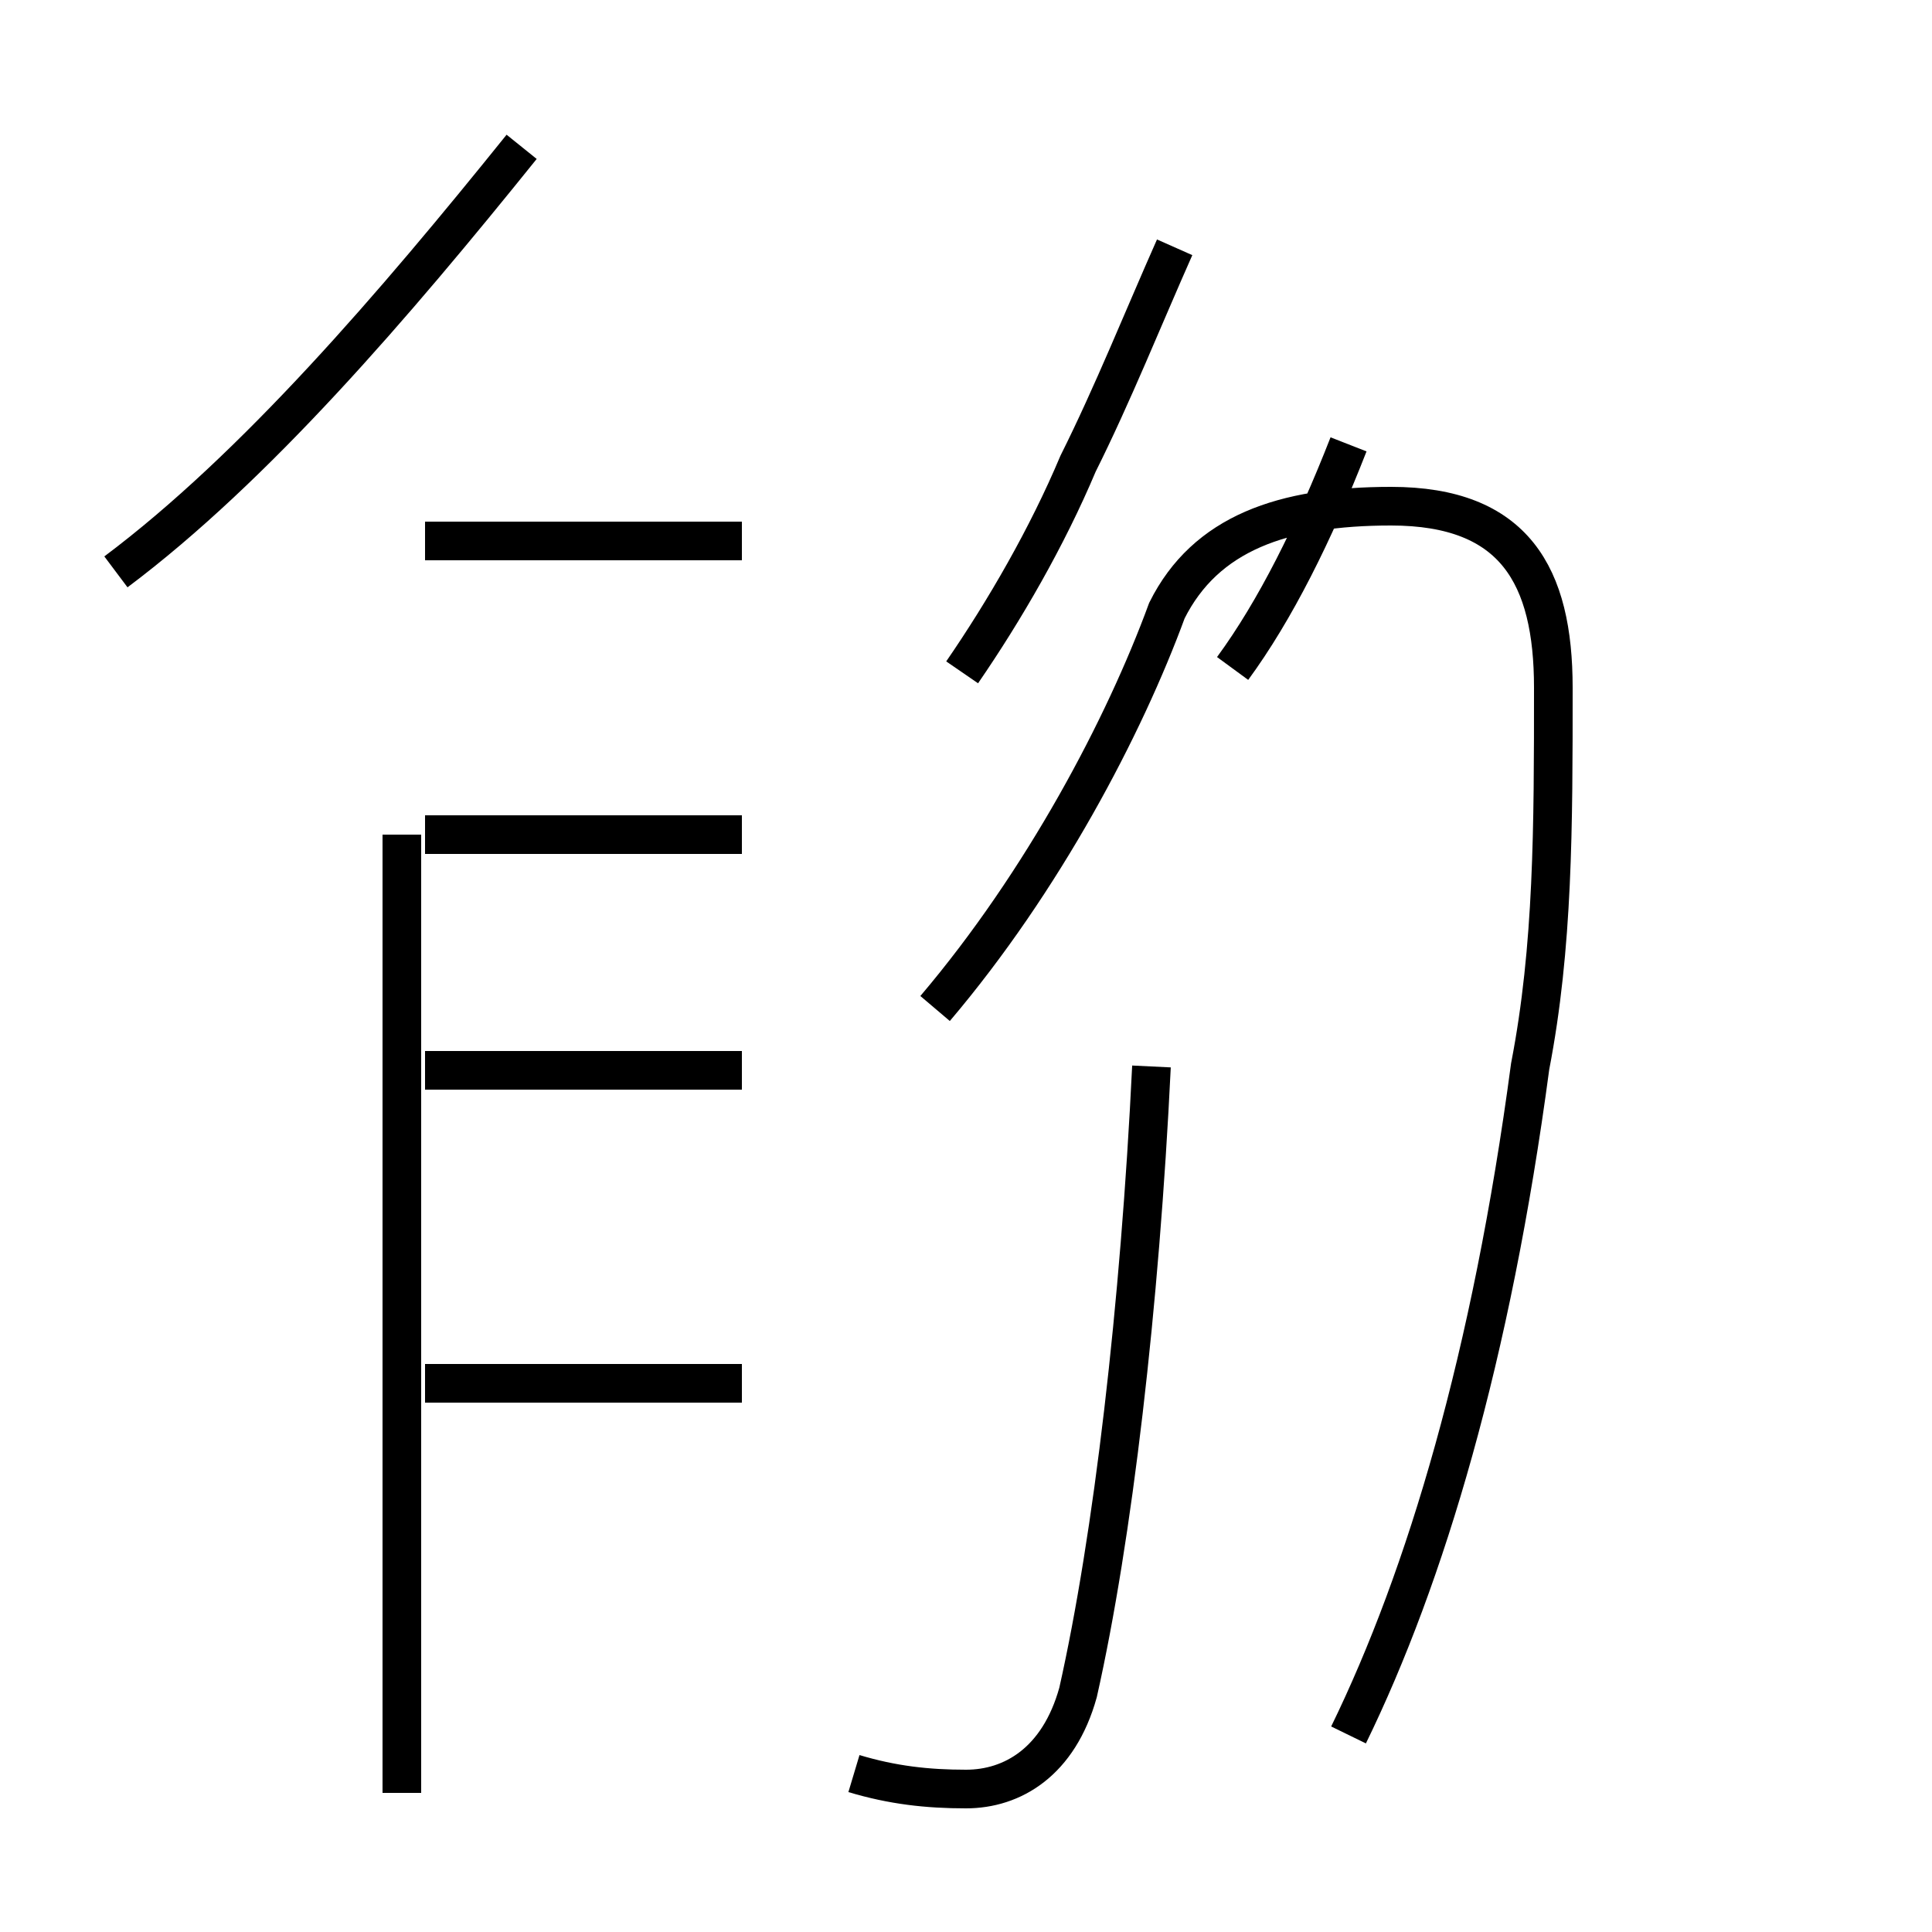 <?xml version='1.0' encoding='utf8'?>
<svg viewBox="0.0 -44.0 50.0 50.0" version="1.1" xmlns="http://www.w3.org/2000/svg">
<rect x="0.0" y="-44.0" width="50.0" height="50.0" fill="#808080" stroke="none"/>
<rect x="-1000" y="-1000" width="2000" height="2000" stroke="white" fill="white"/>
<g style="fill:none; stroke:#000000;  stroke-width:1">
<path d="M 3.0 29.2 C 6.6 31.9 10.2 36.1 13.5 40.2 M 16.6 30.0 L 11.0 30.0 M 19.2 8.2 L 11.0 8.2 M 19.2 30.0 L 11.0 30.0 M 19.2 16.3 L 11.0 16.3 M 19.2 22.4 L 11.0 22.4 M 10.4 -2.4 L 10.4 22.4 M 24.9 26.6 C 26.0 28.2 27.1 30.1 27.9 32.0 C 28.8 33.8 29.6 35.8 30.4 37.6 M 31.9 26.7 C 33.0 28.2 34.0 30.2 34.9 32.5 M 34.9 -0.9 C 36.9 3.2 38.6 8.9 39.6 16.4 C 40.2 19.5 40.2 22.6 40.2 26.2 C 40.2 29.1 39.2 30.9 36.0 30.9 C 33.2 30.9 31.2 30.2 30.2 28.2 C 29.1 25.2 27.0 21.2 24.2 17.9 M 22.1 -1.9 C 23.1 -2.2 24.0 -2.3 25.0 -2.3 C 26.2 -2.3 27.4 -1.6 27.9 0.2 C 28.8 4.2 29.5 10.2 29.8 16.4 " transform="scale(1, -1)" />
</g>
</svg>